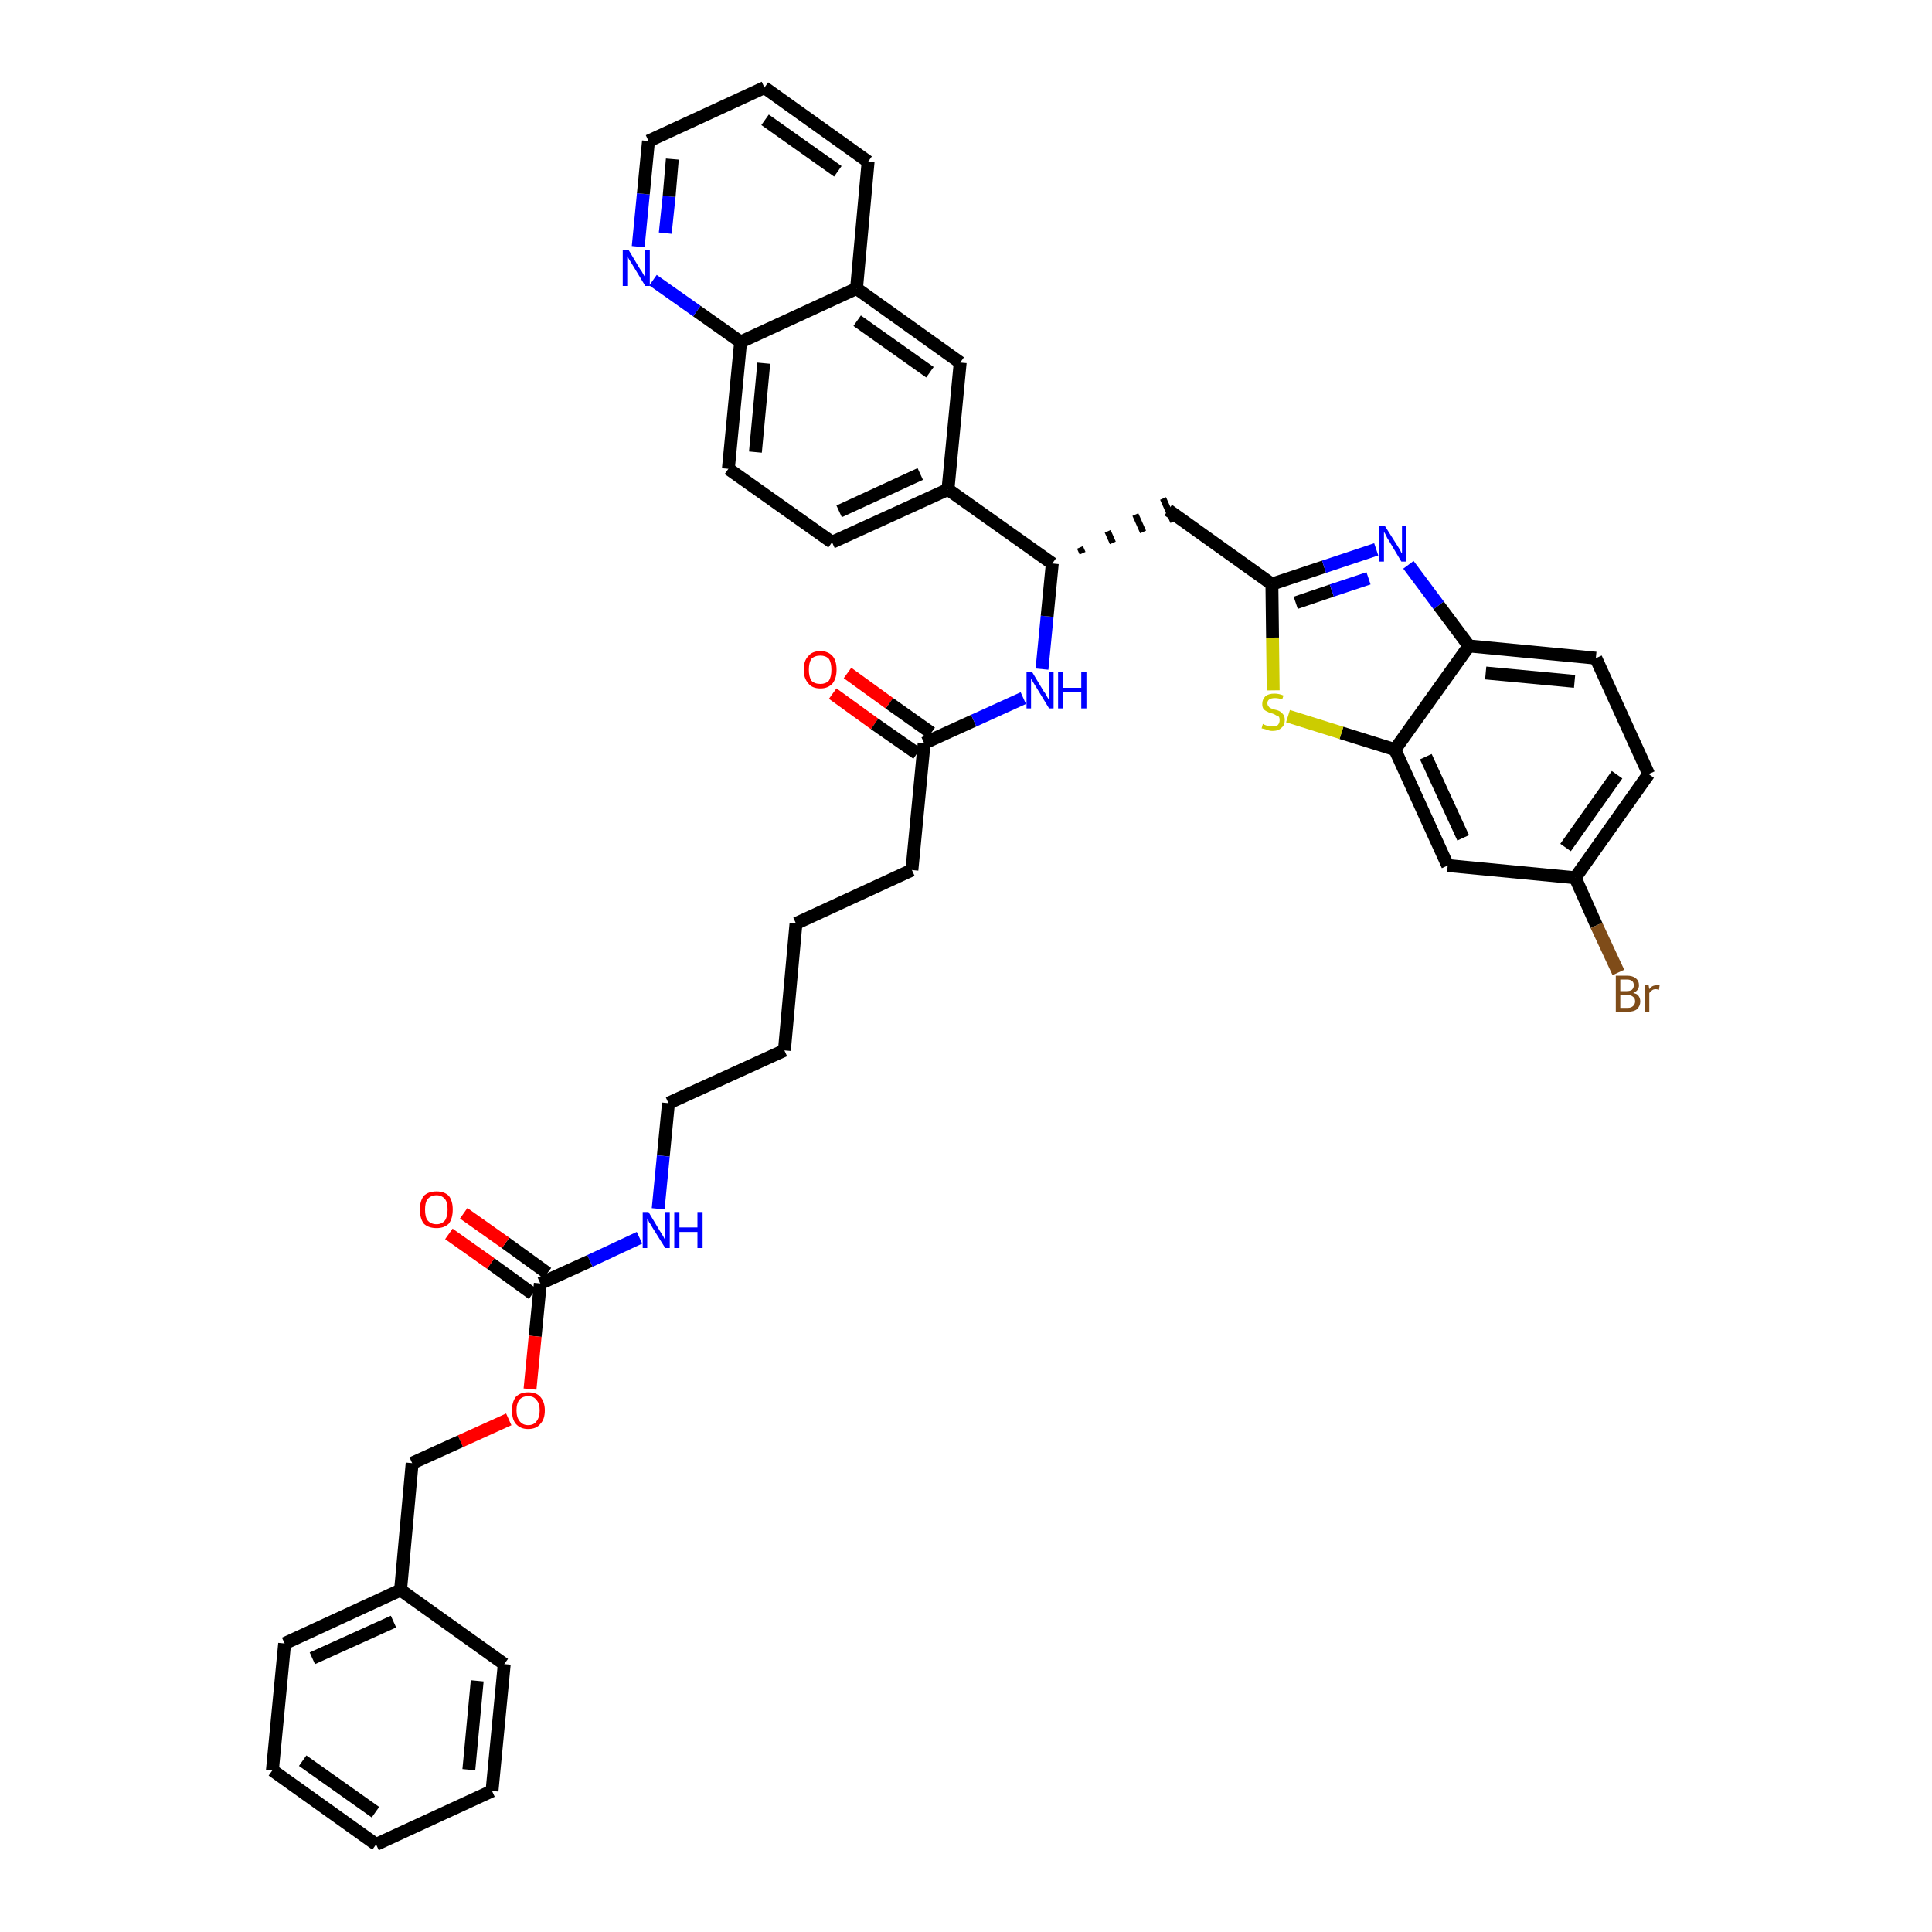 <?xml version='1.0' encoding='iso-8859-1'?>
<svg version='1.1' baseProfile='full'
              xmlns='http://www.w3.org/2000/svg'
                      xmlns:rdkit='http://www.rdkit.org/xml'
                      xmlns:xlink='http://www.w3.org/1999/xlink'
                  xml:space='preserve'
width='300px' height='300px' viewBox='0 0 300 300'>
<!-- END OF HEADER -->
<path class='bond-0 atom-0 atom-1' d='M 129.3,107.7 L 135.8,112.4' style='fill:none;fill-rule:evenodd;stroke:#FF0000;stroke-width:2.0px;stroke-linecap:butt;stroke-linejoin:miter;stroke-opacity:1' />
<path class='bond-0 atom-0 atom-1' d='M 135.8,112.4 L 142.4,117.0' style='fill:none;fill-rule:evenodd;stroke:#000000;stroke-width:2.0px;stroke-linecap:butt;stroke-linejoin:miter;stroke-opacity:1' />
<path class='bond-0 atom-0 atom-1' d='M 131.6,104.5 L 138.1,109.2' style='fill:none;fill-rule:evenodd;stroke:#FF0000;stroke-width:2.0px;stroke-linecap:butt;stroke-linejoin:miter;stroke-opacity:1' />
<path class='bond-0 atom-0 atom-1' d='M 138.1,109.2 L 144.6,113.8' style='fill:none;fill-rule:evenodd;stroke:#000000;stroke-width:2.0px;stroke-linecap:butt;stroke-linejoin:miter;stroke-opacity:1' />
<path class='bond-1 atom-1 atom-2' d='M 143.5,115.4 L 141.6,135.1' style='fill:none;fill-rule:evenodd;stroke:#000000;stroke-width:2.0px;stroke-linecap:butt;stroke-linejoin:miter;stroke-opacity:1' />
<path class='bond-16 atom-1 atom-17' d='M 143.5,115.4 L 151.2,111.9' style='fill:none;fill-rule:evenodd;stroke:#000000;stroke-width:2.0px;stroke-linecap:butt;stroke-linejoin:miter;stroke-opacity:1' />
<path class='bond-16 atom-1 atom-17' d='M 151.2,111.9 L 158.9,108.4' style='fill:none;fill-rule:evenodd;stroke:#0000FF;stroke-width:2.0px;stroke-linecap:butt;stroke-linejoin:miter;stroke-opacity:1' />
<path class='bond-2 atom-2 atom-3' d='M 141.6,135.1 L 123.6,143.4' style='fill:none;fill-rule:evenodd;stroke:#000000;stroke-width:2.0px;stroke-linecap:butt;stroke-linejoin:miter;stroke-opacity:1' />
<path class='bond-3 atom-3 atom-4' d='M 123.6,143.4 L 121.8,163.1' style='fill:none;fill-rule:evenodd;stroke:#000000;stroke-width:2.0px;stroke-linecap:butt;stroke-linejoin:miter;stroke-opacity:1' />
<path class='bond-4 atom-4 atom-5' d='M 121.8,163.1 L 103.8,171.3' style='fill:none;fill-rule:evenodd;stroke:#000000;stroke-width:2.0px;stroke-linecap:butt;stroke-linejoin:miter;stroke-opacity:1' />
<path class='bond-5 atom-5 atom-6' d='M 103.8,171.3 L 103.0,179.5' style='fill:none;fill-rule:evenodd;stroke:#000000;stroke-width:2.0px;stroke-linecap:butt;stroke-linejoin:miter;stroke-opacity:1' />
<path class='bond-5 atom-5 atom-6' d='M 103.0,179.5 L 102.2,187.7' style='fill:none;fill-rule:evenodd;stroke:#0000FF;stroke-width:2.0px;stroke-linecap:butt;stroke-linejoin:miter;stroke-opacity:1' />
<path class='bond-6 atom-6 atom-7' d='M 99.3,192.2 L 91.6,195.8' style='fill:none;fill-rule:evenodd;stroke:#0000FF;stroke-width:2.0px;stroke-linecap:butt;stroke-linejoin:miter;stroke-opacity:1' />
<path class='bond-6 atom-6 atom-7' d='M 91.6,195.8 L 83.9,199.3' style='fill:none;fill-rule:evenodd;stroke:#000000;stroke-width:2.0px;stroke-linecap:butt;stroke-linejoin:miter;stroke-opacity:1' />
<path class='bond-7 atom-7 atom-8' d='M 85.0,197.7 L 78.5,193.0' style='fill:none;fill-rule:evenodd;stroke:#000000;stroke-width:2.0px;stroke-linecap:butt;stroke-linejoin:miter;stroke-opacity:1' />
<path class='bond-7 atom-7 atom-8' d='M 78.5,193.0 L 72.0,188.4' style='fill:none;fill-rule:evenodd;stroke:#FF0000;stroke-width:2.0px;stroke-linecap:butt;stroke-linejoin:miter;stroke-opacity:1' />
<path class='bond-7 atom-7 atom-8' d='M 82.7,200.9 L 76.2,196.2' style='fill:none;fill-rule:evenodd;stroke:#000000;stroke-width:2.0px;stroke-linecap:butt;stroke-linejoin:miter;stroke-opacity:1' />
<path class='bond-7 atom-7 atom-8' d='M 76.2,196.2 L 69.7,191.6' style='fill:none;fill-rule:evenodd;stroke:#FF0000;stroke-width:2.0px;stroke-linecap:butt;stroke-linejoin:miter;stroke-opacity:1' />
<path class='bond-8 atom-7 atom-9' d='M 83.9,199.3 L 83.1,207.5' style='fill:none;fill-rule:evenodd;stroke:#000000;stroke-width:2.0px;stroke-linecap:butt;stroke-linejoin:miter;stroke-opacity:1' />
<path class='bond-8 atom-7 atom-9' d='M 83.1,207.5 L 82.3,215.7' style='fill:none;fill-rule:evenodd;stroke:#FF0000;stroke-width:2.0px;stroke-linecap:butt;stroke-linejoin:miter;stroke-opacity:1' />
<path class='bond-9 atom-9 atom-10' d='M 79.0,220.4 L 71.5,223.8' style='fill:none;fill-rule:evenodd;stroke:#FF0000;stroke-width:2.0px;stroke-linecap:butt;stroke-linejoin:miter;stroke-opacity:1' />
<path class='bond-9 atom-9 atom-10' d='M 71.5,223.8 L 64.0,227.2' style='fill:none;fill-rule:evenodd;stroke:#000000;stroke-width:2.0px;stroke-linecap:butt;stroke-linejoin:miter;stroke-opacity:1' />
<path class='bond-10 atom-10 atom-11' d='M 64.0,227.2 L 62.2,246.9' style='fill:none;fill-rule:evenodd;stroke:#000000;stroke-width:2.0px;stroke-linecap:butt;stroke-linejoin:miter;stroke-opacity:1' />
<path class='bond-11 atom-11 atom-12' d='M 62.2,246.9 L 44.2,255.2' style='fill:none;fill-rule:evenodd;stroke:#000000;stroke-width:2.0px;stroke-linecap:butt;stroke-linejoin:miter;stroke-opacity:1' />
<path class='bond-11 atom-11 atom-12' d='M 61.1,251.8 L 48.5,257.5' style='fill:none;fill-rule:evenodd;stroke:#000000;stroke-width:2.0px;stroke-linecap:butt;stroke-linejoin:miter;stroke-opacity:1' />
<path class='bond-39 atom-16 atom-11' d='M 78.3,258.4 L 62.2,246.9' style='fill:none;fill-rule:evenodd;stroke:#000000;stroke-width:2.0px;stroke-linecap:butt;stroke-linejoin:miter;stroke-opacity:1' />
<path class='bond-12 atom-12 atom-13' d='M 44.2,255.2 L 42.3,274.9' style='fill:none;fill-rule:evenodd;stroke:#000000;stroke-width:2.0px;stroke-linecap:butt;stroke-linejoin:miter;stroke-opacity:1' />
<path class='bond-13 atom-13 atom-14' d='M 42.3,274.9 L 58.4,286.4' style='fill:none;fill-rule:evenodd;stroke:#000000;stroke-width:2.0px;stroke-linecap:butt;stroke-linejoin:miter;stroke-opacity:1' />
<path class='bond-13 atom-13 atom-14' d='M 47.0,273.4 L 58.3,281.4' style='fill:none;fill-rule:evenodd;stroke:#000000;stroke-width:2.0px;stroke-linecap:butt;stroke-linejoin:miter;stroke-opacity:1' />
<path class='bond-14 atom-14 atom-15' d='M 58.4,286.4 L 76.4,278.1' style='fill:none;fill-rule:evenodd;stroke:#000000;stroke-width:2.0px;stroke-linecap:butt;stroke-linejoin:miter;stroke-opacity:1' />
<path class='bond-15 atom-15 atom-16' d='M 76.4,278.1 L 78.3,258.4' style='fill:none;fill-rule:evenodd;stroke:#000000;stroke-width:2.0px;stroke-linecap:butt;stroke-linejoin:miter;stroke-opacity:1' />
<path class='bond-15 atom-15 atom-16' d='M 72.8,274.8 L 74.1,261.0' style='fill:none;fill-rule:evenodd;stroke:#000000;stroke-width:2.0px;stroke-linecap:butt;stroke-linejoin:miter;stroke-opacity:1' />
<path class='bond-17 atom-17 atom-18' d='M 161.8,103.9 L 162.6,95.7' style='fill:none;fill-rule:evenodd;stroke:#0000FF;stroke-width:2.0px;stroke-linecap:butt;stroke-linejoin:miter;stroke-opacity:1' />
<path class='bond-17 atom-17 atom-18' d='M 162.6,95.7 L 163.4,87.5' style='fill:none;fill-rule:evenodd;stroke:#000000;stroke-width:2.0px;stroke-linecap:butt;stroke-linejoin:miter;stroke-opacity:1' />
<path class='bond-18 atom-18 atom-19' d='M 168.1,85.9 L 167.7,85.0' style='fill:none;fill-rule:evenodd;stroke:#000000;stroke-width:1.0px;stroke-linecap:butt;stroke-linejoin:miter;stroke-opacity:1' />
<path class='bond-18 atom-18 atom-19' d='M 172.8,84.3 L 172.0,82.5' style='fill:none;fill-rule:evenodd;stroke:#000000;stroke-width:1.0px;stroke-linecap:butt;stroke-linejoin:miter;stroke-opacity:1' />
<path class='bond-18 atom-18 atom-19' d='M 177.5,82.6 L 176.3,79.9' style='fill:none;fill-rule:evenodd;stroke:#000000;stroke-width:1.0px;stroke-linecap:butt;stroke-linejoin:miter;stroke-opacity:1' />
<path class='bond-18 atom-18 atom-19' d='M 182.2,81.0 L 180.6,77.4' style='fill:none;fill-rule:evenodd;stroke:#000000;stroke-width:1.0px;stroke-linecap:butt;stroke-linejoin:miter;stroke-opacity:1' />
<path class='bond-29 atom-18 atom-30' d='M 163.4,87.5 L 147.2,76.0' style='fill:none;fill-rule:evenodd;stroke:#000000;stroke-width:2.0px;stroke-linecap:butt;stroke-linejoin:miter;stroke-opacity:1' />
<path class='bond-19 atom-19 atom-20' d='M 181.4,79.2 L 197.5,90.7' style='fill:none;fill-rule:evenodd;stroke:#000000;stroke-width:2.0px;stroke-linecap:butt;stroke-linejoin:miter;stroke-opacity:1' />
<path class='bond-20 atom-20 atom-21' d='M 197.5,90.7 L 205.6,88.0' style='fill:none;fill-rule:evenodd;stroke:#000000;stroke-width:2.0px;stroke-linecap:butt;stroke-linejoin:miter;stroke-opacity:1' />
<path class='bond-20 atom-20 atom-21' d='M 205.6,88.0 L 213.7,85.3' style='fill:none;fill-rule:evenodd;stroke:#0000FF;stroke-width:2.0px;stroke-linecap:butt;stroke-linejoin:miter;stroke-opacity:1' />
<path class='bond-20 atom-20 atom-21' d='M 201.2,93.6 L 206.8,91.7' style='fill:none;fill-rule:evenodd;stroke:#000000;stroke-width:2.0px;stroke-linecap:butt;stroke-linejoin:miter;stroke-opacity:1' />
<path class='bond-20 atom-20 atom-21' d='M 206.8,91.7 L 212.5,89.8' style='fill:none;fill-rule:evenodd;stroke:#0000FF;stroke-width:2.0px;stroke-linecap:butt;stroke-linejoin:miter;stroke-opacity:1' />
<path class='bond-40 atom-29 atom-20' d='M 197.7,107.2 L 197.6,99.0' style='fill:none;fill-rule:evenodd;stroke:#CCCC00;stroke-width:2.0px;stroke-linecap:butt;stroke-linejoin:miter;stroke-opacity:1' />
<path class='bond-40 atom-29 atom-20' d='M 197.6,99.0 L 197.5,90.7' style='fill:none;fill-rule:evenodd;stroke:#000000;stroke-width:2.0px;stroke-linecap:butt;stroke-linejoin:miter;stroke-opacity:1' />
<path class='bond-21 atom-21 atom-22' d='M 218.7,87.7 L 223.4,94.0' style='fill:none;fill-rule:evenodd;stroke:#0000FF;stroke-width:2.0px;stroke-linecap:butt;stroke-linejoin:miter;stroke-opacity:1' />
<path class='bond-21 atom-21 atom-22' d='M 223.4,94.0 L 228.1,100.3' style='fill:none;fill-rule:evenodd;stroke:#000000;stroke-width:2.0px;stroke-linecap:butt;stroke-linejoin:miter;stroke-opacity:1' />
<path class='bond-22 atom-22 atom-23' d='M 228.1,100.3 L 247.8,102.2' style='fill:none;fill-rule:evenodd;stroke:#000000;stroke-width:2.0px;stroke-linecap:butt;stroke-linejoin:miter;stroke-opacity:1' />
<path class='bond-22 atom-22 atom-23' d='M 230.7,104.5 L 244.5,105.8' style='fill:none;fill-rule:evenodd;stroke:#000000;stroke-width:2.0px;stroke-linecap:butt;stroke-linejoin:miter;stroke-opacity:1' />
<path class='bond-42 atom-28 atom-22' d='M 216.6,116.4 L 228.1,100.3' style='fill:none;fill-rule:evenodd;stroke:#000000;stroke-width:2.0px;stroke-linecap:butt;stroke-linejoin:miter;stroke-opacity:1' />
<path class='bond-23 atom-23 atom-24' d='M 247.8,102.2 L 256.0,120.2' style='fill:none;fill-rule:evenodd;stroke:#000000;stroke-width:2.0px;stroke-linecap:butt;stroke-linejoin:miter;stroke-opacity:1' />
<path class='bond-24 atom-24 atom-25' d='M 256.0,120.2 L 244.6,136.3' style='fill:none;fill-rule:evenodd;stroke:#000000;stroke-width:2.0px;stroke-linecap:butt;stroke-linejoin:miter;stroke-opacity:1' />
<path class='bond-24 atom-24 atom-25' d='M 251.1,120.3 L 243.1,131.6' style='fill:none;fill-rule:evenodd;stroke:#000000;stroke-width:2.0px;stroke-linecap:butt;stroke-linejoin:miter;stroke-opacity:1' />
<path class='bond-25 atom-25 atom-26' d='M 244.6,136.3 L 247.9,143.7' style='fill:none;fill-rule:evenodd;stroke:#000000;stroke-width:2.0px;stroke-linecap:butt;stroke-linejoin:miter;stroke-opacity:1' />
<path class='bond-25 atom-25 atom-26' d='M 247.9,143.7 L 251.3,151.0' style='fill:none;fill-rule:evenodd;stroke:#7F4C19;stroke-width:2.0px;stroke-linecap:butt;stroke-linejoin:miter;stroke-opacity:1' />
<path class='bond-26 atom-25 atom-27' d='M 244.6,136.3 L 224.8,134.4' style='fill:none;fill-rule:evenodd;stroke:#000000;stroke-width:2.0px;stroke-linecap:butt;stroke-linejoin:miter;stroke-opacity:1' />
<path class='bond-27 atom-27 atom-28' d='M 224.8,134.4 L 216.6,116.4' style='fill:none;fill-rule:evenodd;stroke:#000000;stroke-width:2.0px;stroke-linecap:butt;stroke-linejoin:miter;stroke-opacity:1' />
<path class='bond-27 atom-27 atom-28' d='M 227.2,130.1 L 221.4,117.5' style='fill:none;fill-rule:evenodd;stroke:#000000;stroke-width:2.0px;stroke-linecap:butt;stroke-linejoin:miter;stroke-opacity:1' />
<path class='bond-28 atom-28 atom-29' d='M 216.6,116.4 L 208.3,113.8' style='fill:none;fill-rule:evenodd;stroke:#000000;stroke-width:2.0px;stroke-linecap:butt;stroke-linejoin:miter;stroke-opacity:1' />
<path class='bond-28 atom-28 atom-29' d='M 208.3,113.8 L 200.0,111.2' style='fill:none;fill-rule:evenodd;stroke:#CCCC00;stroke-width:2.0px;stroke-linecap:butt;stroke-linejoin:miter;stroke-opacity:1' />
<path class='bond-30 atom-30 atom-31' d='M 147.2,76.0 L 129.2,84.2' style='fill:none;fill-rule:evenodd;stroke:#000000;stroke-width:2.0px;stroke-linecap:butt;stroke-linejoin:miter;stroke-opacity:1' />
<path class='bond-30 atom-30 atom-31' d='M 142.9,73.6 L 130.3,79.4' style='fill:none;fill-rule:evenodd;stroke:#000000;stroke-width:2.0px;stroke-linecap:butt;stroke-linejoin:miter;stroke-opacity:1' />
<path class='bond-41 atom-39 atom-30' d='M 149.1,56.3 L 147.2,76.0' style='fill:none;fill-rule:evenodd;stroke:#000000;stroke-width:2.0px;stroke-linecap:butt;stroke-linejoin:miter;stroke-opacity:1' />
<path class='bond-31 atom-31 atom-32' d='M 129.2,84.2 L 113.1,72.8' style='fill:none;fill-rule:evenodd;stroke:#000000;stroke-width:2.0px;stroke-linecap:butt;stroke-linejoin:miter;stroke-opacity:1' />
<path class='bond-32 atom-32 atom-33' d='M 113.1,72.8 L 115.0,53.1' style='fill:none;fill-rule:evenodd;stroke:#000000;stroke-width:2.0px;stroke-linecap:butt;stroke-linejoin:miter;stroke-opacity:1' />
<path class='bond-32 atom-32 atom-33' d='M 117.3,70.2 L 118.6,56.4' style='fill:none;fill-rule:evenodd;stroke:#000000;stroke-width:2.0px;stroke-linecap:butt;stroke-linejoin:miter;stroke-opacity:1' />
<path class='bond-33 atom-33 atom-34' d='M 115.0,53.1 L 108.2,48.3' style='fill:none;fill-rule:evenodd;stroke:#000000;stroke-width:2.0px;stroke-linecap:butt;stroke-linejoin:miter;stroke-opacity:1' />
<path class='bond-33 atom-33 atom-34' d='M 108.2,48.3 L 101.4,43.5' style='fill:none;fill-rule:evenodd;stroke:#0000FF;stroke-width:2.0px;stroke-linecap:butt;stroke-linejoin:miter;stroke-opacity:1' />
<path class='bond-43 atom-38 atom-33' d='M 133.0,44.8 L 115.0,53.1' style='fill:none;fill-rule:evenodd;stroke:#000000;stroke-width:2.0px;stroke-linecap:butt;stroke-linejoin:miter;stroke-opacity:1' />
<path class='bond-34 atom-34 atom-35' d='M 99.1,38.3 L 99.9,30.1' style='fill:none;fill-rule:evenodd;stroke:#0000FF;stroke-width:2.0px;stroke-linecap:butt;stroke-linejoin:miter;stroke-opacity:1' />
<path class='bond-34 atom-34 atom-35' d='M 99.9,30.1 L 100.7,21.9' style='fill:none;fill-rule:evenodd;stroke:#000000;stroke-width:2.0px;stroke-linecap:butt;stroke-linejoin:miter;stroke-opacity:1' />
<path class='bond-34 atom-34 atom-35' d='M 103.3,36.2 L 103.9,30.5' style='fill:none;fill-rule:evenodd;stroke:#0000FF;stroke-width:2.0px;stroke-linecap:butt;stroke-linejoin:miter;stroke-opacity:1' />
<path class='bond-34 atom-34 atom-35' d='M 103.9,30.5 L 104.4,24.7' style='fill:none;fill-rule:evenodd;stroke:#000000;stroke-width:2.0px;stroke-linecap:butt;stroke-linejoin:miter;stroke-opacity:1' />
<path class='bond-35 atom-35 atom-36' d='M 100.7,21.9 L 118.7,13.6' style='fill:none;fill-rule:evenodd;stroke:#000000;stroke-width:2.0px;stroke-linecap:butt;stroke-linejoin:miter;stroke-opacity:1' />
<path class='bond-36 atom-36 atom-37' d='M 118.7,13.6 L 134.8,25.1' style='fill:none;fill-rule:evenodd;stroke:#000000;stroke-width:2.0px;stroke-linecap:butt;stroke-linejoin:miter;stroke-opacity:1' />
<path class='bond-36 atom-36 atom-37' d='M 118.8,18.6 L 130.1,26.6' style='fill:none;fill-rule:evenodd;stroke:#000000;stroke-width:2.0px;stroke-linecap:butt;stroke-linejoin:miter;stroke-opacity:1' />
<path class='bond-37 atom-37 atom-38' d='M 134.8,25.1 L 133.0,44.8' style='fill:none;fill-rule:evenodd;stroke:#000000;stroke-width:2.0px;stroke-linecap:butt;stroke-linejoin:miter;stroke-opacity:1' />
<path class='bond-38 atom-38 atom-39' d='M 133.0,44.8 L 149.1,56.3' style='fill:none;fill-rule:evenodd;stroke:#000000;stroke-width:2.0px;stroke-linecap:butt;stroke-linejoin:miter;stroke-opacity:1' />
<path class='bond-38 atom-38 atom-39' d='M 133.1,49.8 L 144.4,57.8' style='fill:none;fill-rule:evenodd;stroke:#000000;stroke-width:2.0px;stroke-linecap:butt;stroke-linejoin:miter;stroke-opacity:1' />
<path  class='atom-0' d='M 124.8 104.0
Q 124.8 102.6, 125.5 101.9
Q 126.1 101.1, 127.4 101.1
Q 128.6 101.1, 129.3 101.9
Q 129.9 102.6, 129.9 104.0
Q 129.9 105.3, 129.3 106.1
Q 128.6 106.9, 127.4 106.9
Q 126.1 106.9, 125.5 106.1
Q 124.8 105.3, 124.8 104.0
M 127.4 106.2
Q 128.2 106.2, 128.7 105.7
Q 129.1 105.1, 129.1 104.0
Q 129.1 102.9, 128.7 102.3
Q 128.2 101.8, 127.4 101.8
Q 126.5 101.8, 126.0 102.3
Q 125.6 102.9, 125.6 104.0
Q 125.6 105.1, 126.0 105.7
Q 126.5 106.2, 127.4 106.2
' fill='#FF0000'/>
<path  class='atom-6' d='M 100.7 188.2
L 102.5 191.2
Q 102.7 191.5, 103.0 192.0
Q 103.3 192.6, 103.3 192.6
L 103.3 188.2
L 104.0 188.2
L 104.0 193.8
L 103.3 193.8
L 101.3 190.6
Q 101.1 190.2, 100.8 189.8
Q 100.6 189.3, 100.5 189.2
L 100.5 193.8
L 99.8 193.8
L 99.8 188.2
L 100.7 188.2
' fill='#0000FF'/>
<path  class='atom-6' d='M 104.7 188.2
L 105.5 188.2
L 105.5 190.6
L 108.3 190.6
L 108.3 188.2
L 109.1 188.2
L 109.1 193.8
L 108.3 193.8
L 108.3 191.3
L 105.5 191.3
L 105.5 193.8
L 104.7 193.8
L 104.7 188.2
' fill='#0000FF'/>
<path  class='atom-8' d='M 65.2 187.8
Q 65.2 186.5, 65.8 185.7
Q 66.5 185.0, 67.8 185.0
Q 69.0 185.0, 69.7 185.7
Q 70.3 186.5, 70.3 187.8
Q 70.3 189.2, 69.7 190.0
Q 69.0 190.7, 67.8 190.7
Q 66.5 190.7, 65.8 190.0
Q 65.2 189.2, 65.2 187.8
M 67.8 190.1
Q 68.6 190.1, 69.1 189.5
Q 69.5 188.9, 69.5 187.8
Q 69.5 186.7, 69.1 186.2
Q 68.6 185.6, 67.8 185.6
Q 66.9 185.6, 66.4 186.2
Q 66.0 186.7, 66.0 187.8
Q 66.0 189.0, 66.4 189.5
Q 66.9 190.1, 67.8 190.1
' fill='#FF0000'/>
<path  class='atom-9' d='M 79.5 219.0
Q 79.5 217.7, 80.1 216.9
Q 80.8 216.2, 82.0 216.2
Q 83.3 216.2, 83.9 216.9
Q 84.6 217.7, 84.6 219.0
Q 84.6 220.4, 83.9 221.1
Q 83.3 221.9, 82.0 221.9
Q 80.8 221.9, 80.1 221.1
Q 79.5 220.4, 79.5 219.0
M 82.0 221.3
Q 82.9 221.3, 83.3 220.7
Q 83.8 220.1, 83.8 219.0
Q 83.8 217.9, 83.3 217.4
Q 82.9 216.8, 82.0 216.8
Q 81.2 216.8, 80.7 217.3
Q 80.2 217.9, 80.2 219.0
Q 80.2 220.1, 80.7 220.7
Q 81.2 221.3, 82.0 221.3
' fill='#FF0000'/>
<path  class='atom-17' d='M 160.3 104.4
L 162.1 107.4
Q 162.3 107.6, 162.6 108.2
Q 162.9 108.7, 162.9 108.7
L 162.9 104.4
L 163.6 104.4
L 163.6 110.0
L 162.9 110.0
L 160.9 106.7
Q 160.7 106.4, 160.4 105.9
Q 160.2 105.5, 160.1 105.4
L 160.1 110.0
L 159.4 110.0
L 159.4 104.4
L 160.3 104.4
' fill='#0000FF'/>
<path  class='atom-17' d='M 164.3 104.4
L 165.1 104.4
L 165.1 106.8
L 167.9 106.8
L 167.9 104.4
L 168.7 104.4
L 168.7 110.0
L 167.9 110.0
L 167.9 107.4
L 165.1 107.4
L 165.1 110.0
L 164.3 110.0
L 164.3 104.4
' fill='#0000FF'/>
<path  class='atom-21' d='M 215.0 81.6
L 216.9 84.6
Q 217.1 84.9, 217.4 85.4
Q 217.6 85.9, 217.7 85.9
L 217.7 81.6
L 218.4 81.6
L 218.4 87.2
L 217.6 87.2
L 215.7 84.0
Q 215.4 83.6, 215.2 83.1
Q 215.0 82.7, 214.9 82.6
L 214.9 87.2
L 214.2 87.2
L 214.2 81.6
L 215.0 81.6
' fill='#0000FF'/>
<path  class='atom-26' d='M 253.6 154.2
Q 254.2 154.3, 254.4 154.6
Q 254.7 155.0, 254.7 155.5
Q 254.7 156.2, 254.2 156.7
Q 253.7 157.1, 252.8 157.1
L 250.9 157.1
L 250.9 151.5
L 252.6 151.5
Q 253.5 151.5, 254.0 151.9
Q 254.5 152.3, 254.5 153.0
Q 254.5 153.8, 253.6 154.2
M 251.6 152.1
L 251.6 153.9
L 252.6 153.9
Q 253.1 153.9, 253.4 153.7
Q 253.7 153.4, 253.7 153.0
Q 253.7 152.1, 252.6 152.1
L 251.6 152.1
M 252.8 156.5
Q 253.3 156.5, 253.6 156.2
Q 253.9 155.9, 253.9 155.5
Q 253.9 155.0, 253.6 154.8
Q 253.3 154.5, 252.7 154.5
L 251.6 154.5
L 251.6 156.5
L 252.8 156.5
' fill='#7F4C19'/>
<path  class='atom-26' d='M 256.0 153.0
L 256.1 153.6
Q 256.5 153.0, 257.2 153.0
Q 257.4 153.0, 257.7 153.0
L 257.6 153.7
Q 257.3 153.6, 257.1 153.6
Q 256.7 153.6, 256.5 153.8
Q 256.3 153.9, 256.1 154.2
L 256.1 157.1
L 255.4 157.1
L 255.4 153.0
L 256.0 153.0
' fill='#7F4C19'/>
<path  class='atom-29' d='M 196.1 112.4
Q 196.2 112.5, 196.5 112.6
Q 196.7 112.7, 197.0 112.7
Q 197.3 112.8, 197.6 112.8
Q 198.1 112.8, 198.4 112.6
Q 198.7 112.3, 198.7 111.8
Q 198.7 111.5, 198.6 111.3
Q 198.4 111.2, 198.2 111.1
Q 197.9 110.9, 197.6 110.8
Q 197.1 110.7, 196.8 110.5
Q 196.5 110.4, 196.2 110.1
Q 196.0 109.8, 196.0 109.3
Q 196.0 108.6, 196.5 108.1
Q 197.0 107.7, 197.9 107.7
Q 198.6 107.7, 199.3 108.0
L 199.1 108.6
Q 198.5 108.4, 198.0 108.4
Q 197.4 108.4, 197.1 108.6
Q 196.8 108.8, 196.8 109.2
Q 196.8 109.5, 197.0 109.7
Q 197.1 109.9, 197.4 110.0
Q 197.6 110.1, 198.0 110.2
Q 198.5 110.3, 198.8 110.5
Q 199.1 110.7, 199.3 111.0
Q 199.5 111.3, 199.5 111.8
Q 199.5 112.6, 199.0 113.0
Q 198.5 113.5, 197.6 113.5
Q 197.1 113.5, 196.7 113.3
Q 196.4 113.2, 195.9 113.1
L 196.1 112.4
' fill='#CCCC00'/>
<path  class='atom-34' d='M 97.6 38.8
L 99.4 41.8
Q 99.6 42.0, 99.9 42.6
Q 100.2 43.1, 100.2 43.1
L 100.2 38.8
L 100.9 38.8
L 100.9 44.4
L 100.2 44.4
L 98.2 41.1
Q 98.0 40.8, 97.7 40.3
Q 97.5 39.9, 97.4 39.8
L 97.4 44.4
L 96.7 44.4
L 96.7 38.8
L 97.6 38.8
' fill='#0000FF'/>
</svg>

